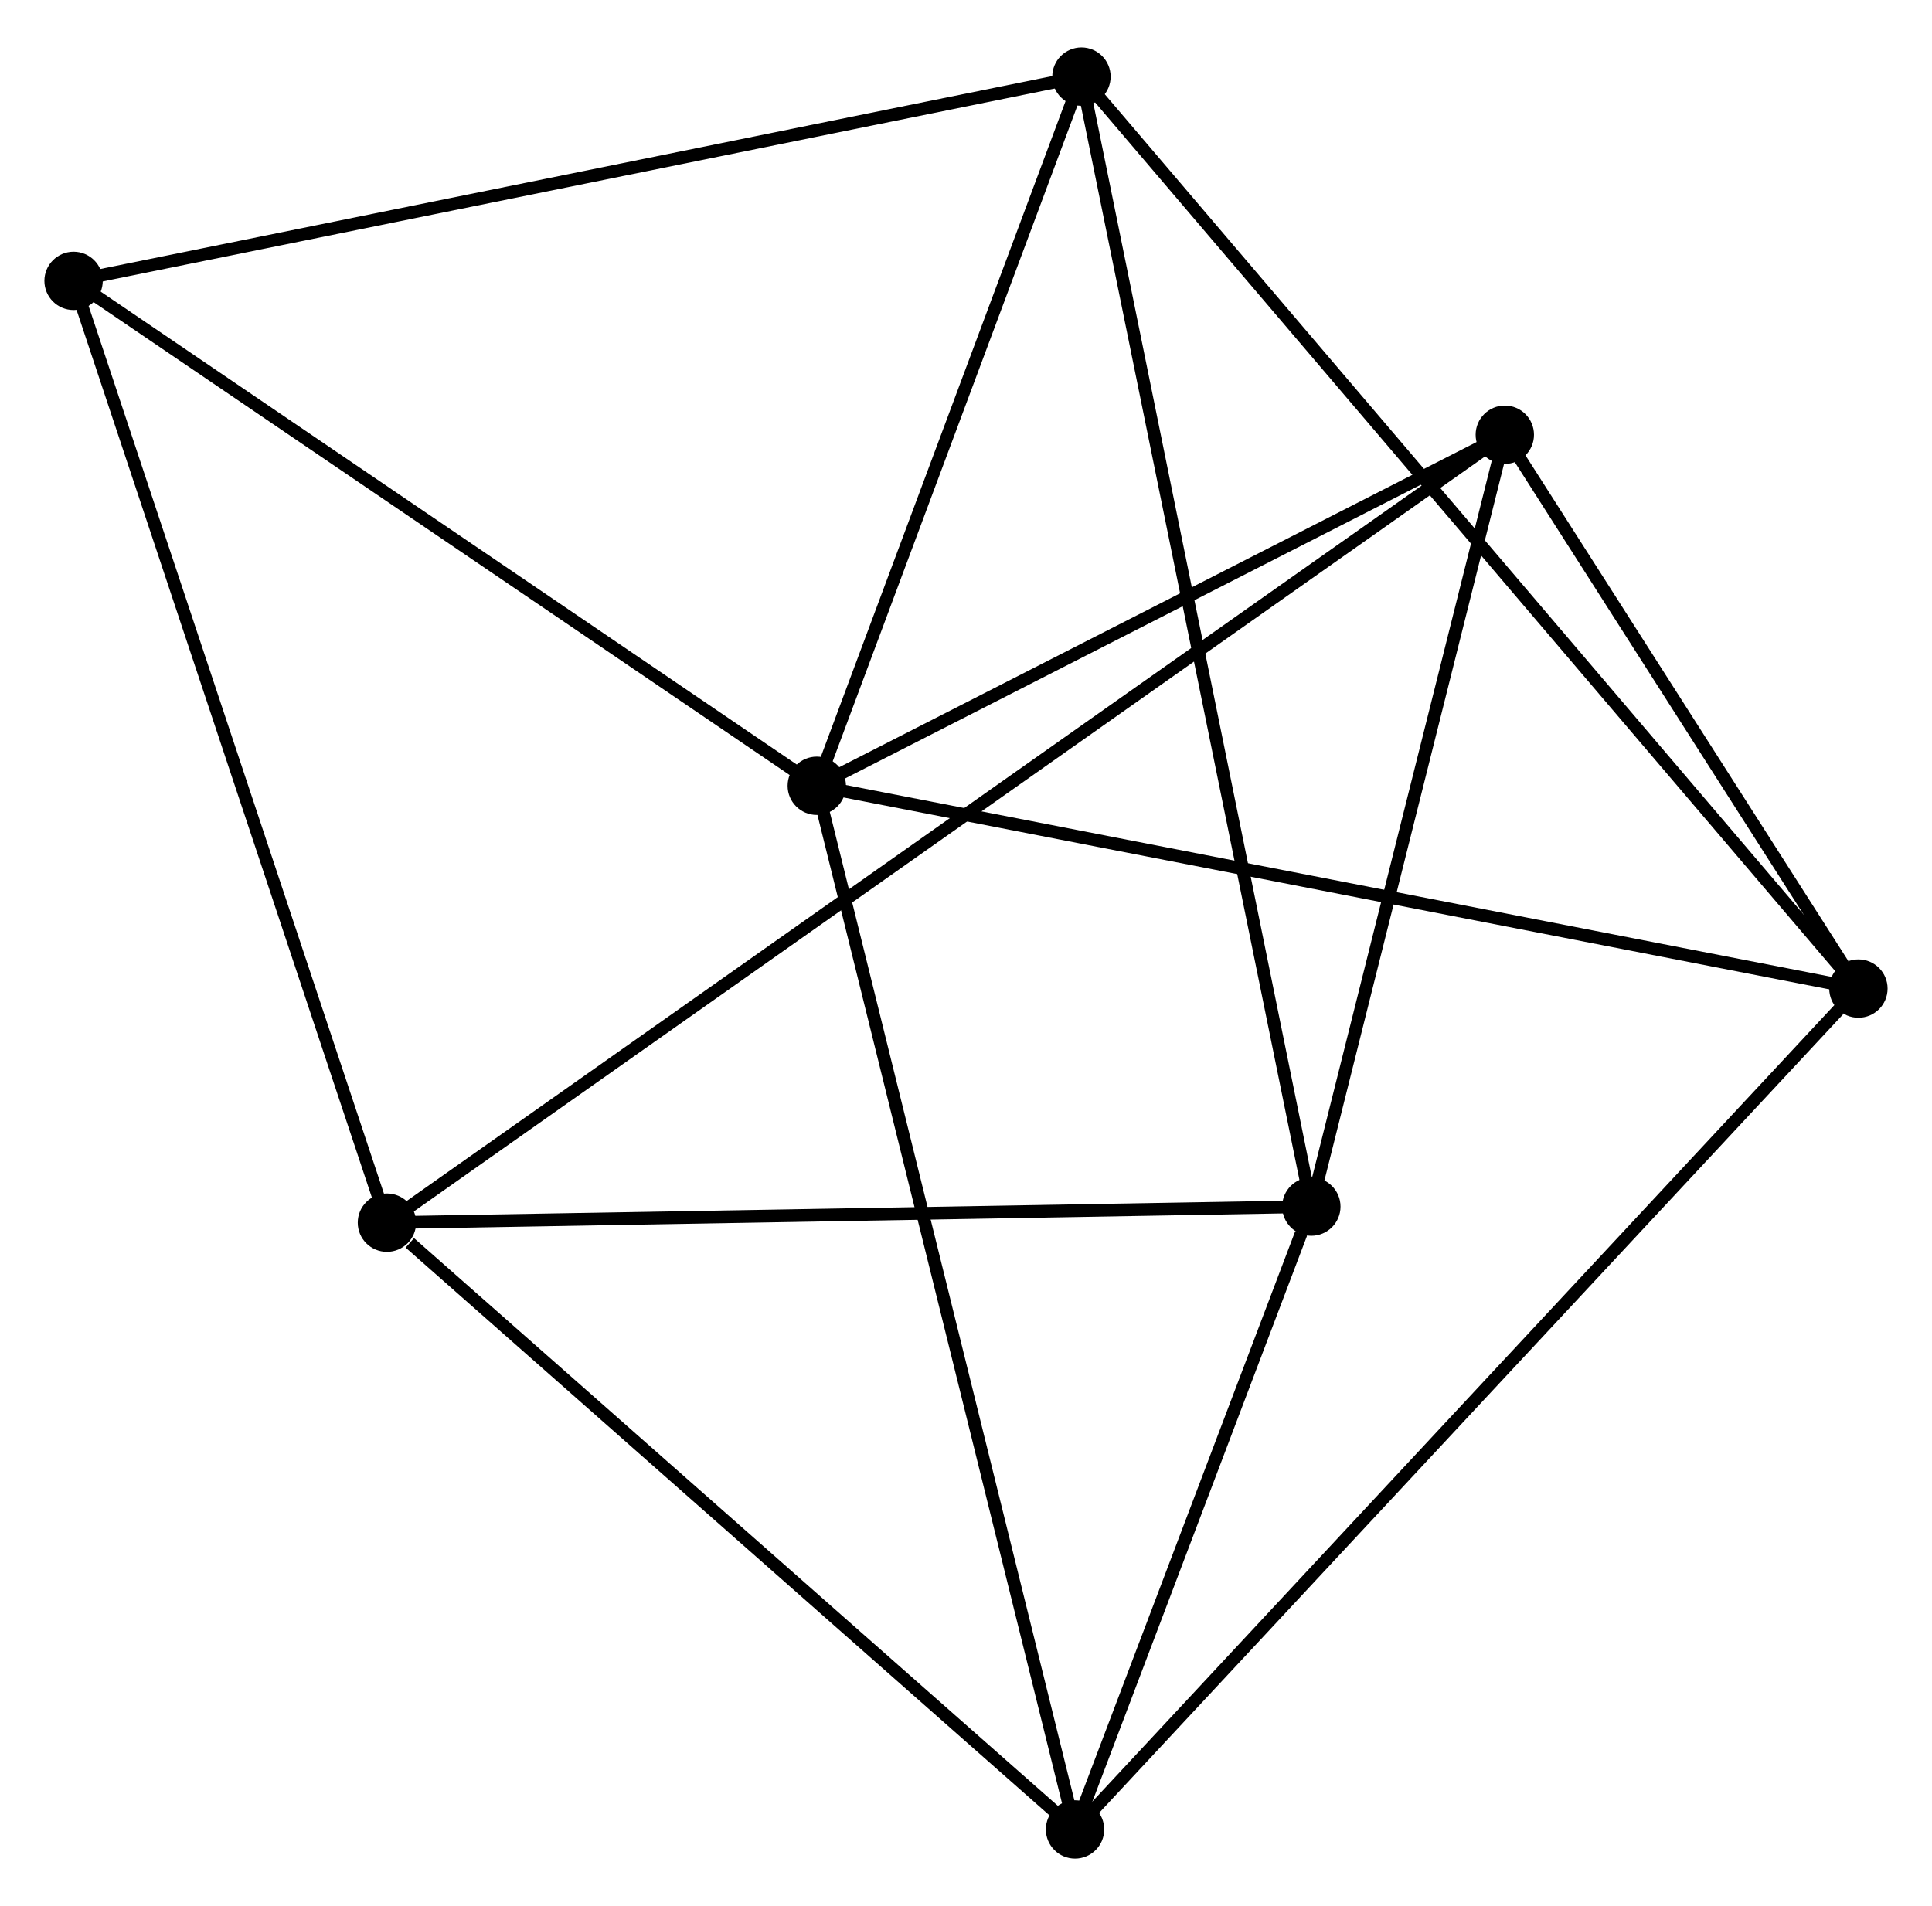 <?xml version="1.0" encoding="UTF-8" standalone="no"?>
<!DOCTYPE svg PUBLIC "-//W3C//DTD SVG 1.1//EN"
 "http://www.w3.org/Graphics/SVG/1.1/DTD/svg11.dtd">
<!-- Generated by graphviz version 2.36.0 (20140111.2315)
 -->
<!-- Title: %3 Pages: 1 -->
<svg width="152pt" height="150pt"
 viewBox="0.00 0.00 152.29 149.80" xmlns="http://www.w3.org/2000/svg" xmlns:xlink="http://www.w3.org/1999/xlink">
<g id="graph0" class="graph" transform="scale(1 1) rotate(0) translate(4 145.799)">
<title>%3</title>
<!-- 0 -->
<g id="node1" class="node"><title>0</title>
<ellipse fill="black" stroke="black" cx="60.383" cy="-84.086" rx="1.8" ry="1.8"/>
</g>
<!-- 2 -->
<g id="node2" class="node"><title>2</title>
<ellipse fill="black" stroke="black" cx="142.489" cy="-68.098" rx="1.8" ry="1.8"/>
</g>
<!-- 0&#45;&#45;2 -->
<g id="edge1" class="edge"><title>0&#45;&#45;2</title>
<path fill="none" stroke="black" d="M62.412,-83.69C73.772,-81.478 129.357,-70.655 140.53,-68.48"/>
</g>
<!-- 4 -->
<g id="node3" class="node"><title>4</title>
<ellipse fill="black" stroke="black" cx="80.74" cy="-1.8" rx="1.8" ry="1.8"/>
</g>
<!-- 0&#45;&#45;4 -->
<g id="edge2" class="edge"><title>0&#45;&#45;4</title>
<path fill="none" stroke="black" d="M60.886,-82.052C63.702,-70.667 77.484,-14.961 80.254,-3.763"/>
</g>
<!-- 5 -->
<g id="node4" class="node"><title>5</title>
<ellipse fill="black" stroke="black" cx="114.617" cy="-111.764" rx="1.8" ry="1.8"/>
</g>
<!-- 0&#45;&#45;5 -->
<g id="edge3" class="edge"><title>0&#45;&#45;5</title>
<path fill="none" stroke="black" d="M62.187,-85.007C70.421,-89.209 104.387,-106.543 112.75,-110.811"/>
</g>
<!-- 6 -->
<g id="node5" class="node"><title>6</title>
<ellipse fill="black" stroke="black" cx="81.246" cy="-139.999" rx="1.8" ry="1.8"/>
</g>
<!-- 0&#45;&#45;6 -->
<g id="edge4" class="edge"><title>0&#45;&#45;6</title>
<path fill="none" stroke="black" d="M61.077,-85.946C64.244,-94.435 77.311,-129.452 80.528,-138.074"/>
</g>
<!-- 7 -->
<g id="node6" class="node"><title>7</title>
<ellipse fill="black" stroke="black" cx="1.8" cy="-123.895" rx="1.8" ry="1.8"/>
</g>
<!-- 0&#45;&#45;7 -->
<g id="edge5" class="edge"><title>0&#45;&#45;7</title>
<path fill="none" stroke="black" d="M58.692,-85.234C50.138,-91.047 11.693,-117.172 3.386,-122.817"/>
</g>
<!-- 2&#45;&#45;4 -->
<g id="edge10" class="edge"><title>2&#45;&#45;4</title>
<path fill="none" stroke="black" d="M140.962,-66.459C132.345,-57.207 89.887,-11.62 82.002,-3.154"/>
</g>
<!-- 2&#45;&#45;5 -->
<g id="edge11" class="edge"><title>2&#45;&#45;5</title>
<path fill="none" stroke="black" d="M141.291,-69.974C136.707,-77.157 120.302,-102.857 115.779,-109.943"/>
</g>
<!-- 2&#45;&#45;6 -->
<g id="edge12" class="edge"><title>2&#45;&#45;6</title>
<path fill="none" stroke="black" d="M141.21,-69.6C133.239,-78.957 90.468,-129.172 82.518,-138.505"/>
</g>
<!-- 6&#45;&#45;7 -->
<g id="edge16" class="edge"><title>6&#45;&#45;7</title>
<path fill="none" stroke="black" d="M79.282,-139.601C68.29,-137.373 14.507,-126.471 3.695,-124.279"/>
</g>
<!-- 1 -->
<g id="node7" class="node"><title>1</title>
<ellipse fill="black" stroke="black" cx="26.5" cy="-49.641" rx="1.8" ry="1.8"/>
</g>
<!-- 1&#45;&#45;4 -->
<g id="edge7" class="edge"><title>1&#45;&#45;4</title>
<path fill="none" stroke="black" d="M28.305,-48.049C36.687,-40.656 71.731,-9.746 79.296,-3.073"/>
</g>
<!-- 1&#45;&#45;5 -->
<g id="edge8" class="edge"><title>1&#45;&#45;5</title>
<path fill="none" stroke="black" d="M28.03,-50.719C38.725,-58.259 102.213,-103.019 113.046,-110.656"/>
</g>
<!-- 1&#45;&#45;7 -->
<g id="edge9" class="edge"><title>1&#45;&#45;7</title>
<path fill="none" stroke="black" d="M25.89,-51.476C22.473,-61.749 5.751,-112.019 2.389,-122.124"/>
</g>
<!-- 3 -->
<g id="node8" class="node"><title>3</title>
<ellipse fill="black" stroke="black" cx="99.366" cy="-50.907" rx="1.8" ry="1.8"/>
</g>
<!-- 1&#45;&#45;3 -->
<g id="edge6" class="edge"><title>1&#45;&#45;3</title>
<path fill="none" stroke="black" d="M28.302,-49.672C38.295,-49.846 86.857,-50.69 97.36,-50.873"/>
</g>
<!-- 3&#45;&#45;4 -->
<g id="edge13" class="edge"><title>3&#45;&#45;4</title>
<path fill="none" stroke="black" d="M98.565,-48.797C95.502,-40.72 84.539,-11.817 81.517,-3.848"/>
</g>
<!-- 3&#45;&#45;5 -->
<g id="edge14" class="edge"><title>3&#45;&#45;5</title>
<path fill="none" stroke="black" d="M99.806,-52.663C101.994,-61.394 111.693,-100.095 114.083,-109.634"/>
</g>
<!-- 3&#45;&#45;6 -->
<g id="edge15" class="edge"><title>3&#45;&#45;6</title>
<path fill="none" stroke="black" d="M98.987,-52.768C96.629,-64.362 83.974,-126.584 81.622,-138.148"/>
</g>
</g>
</svg>
